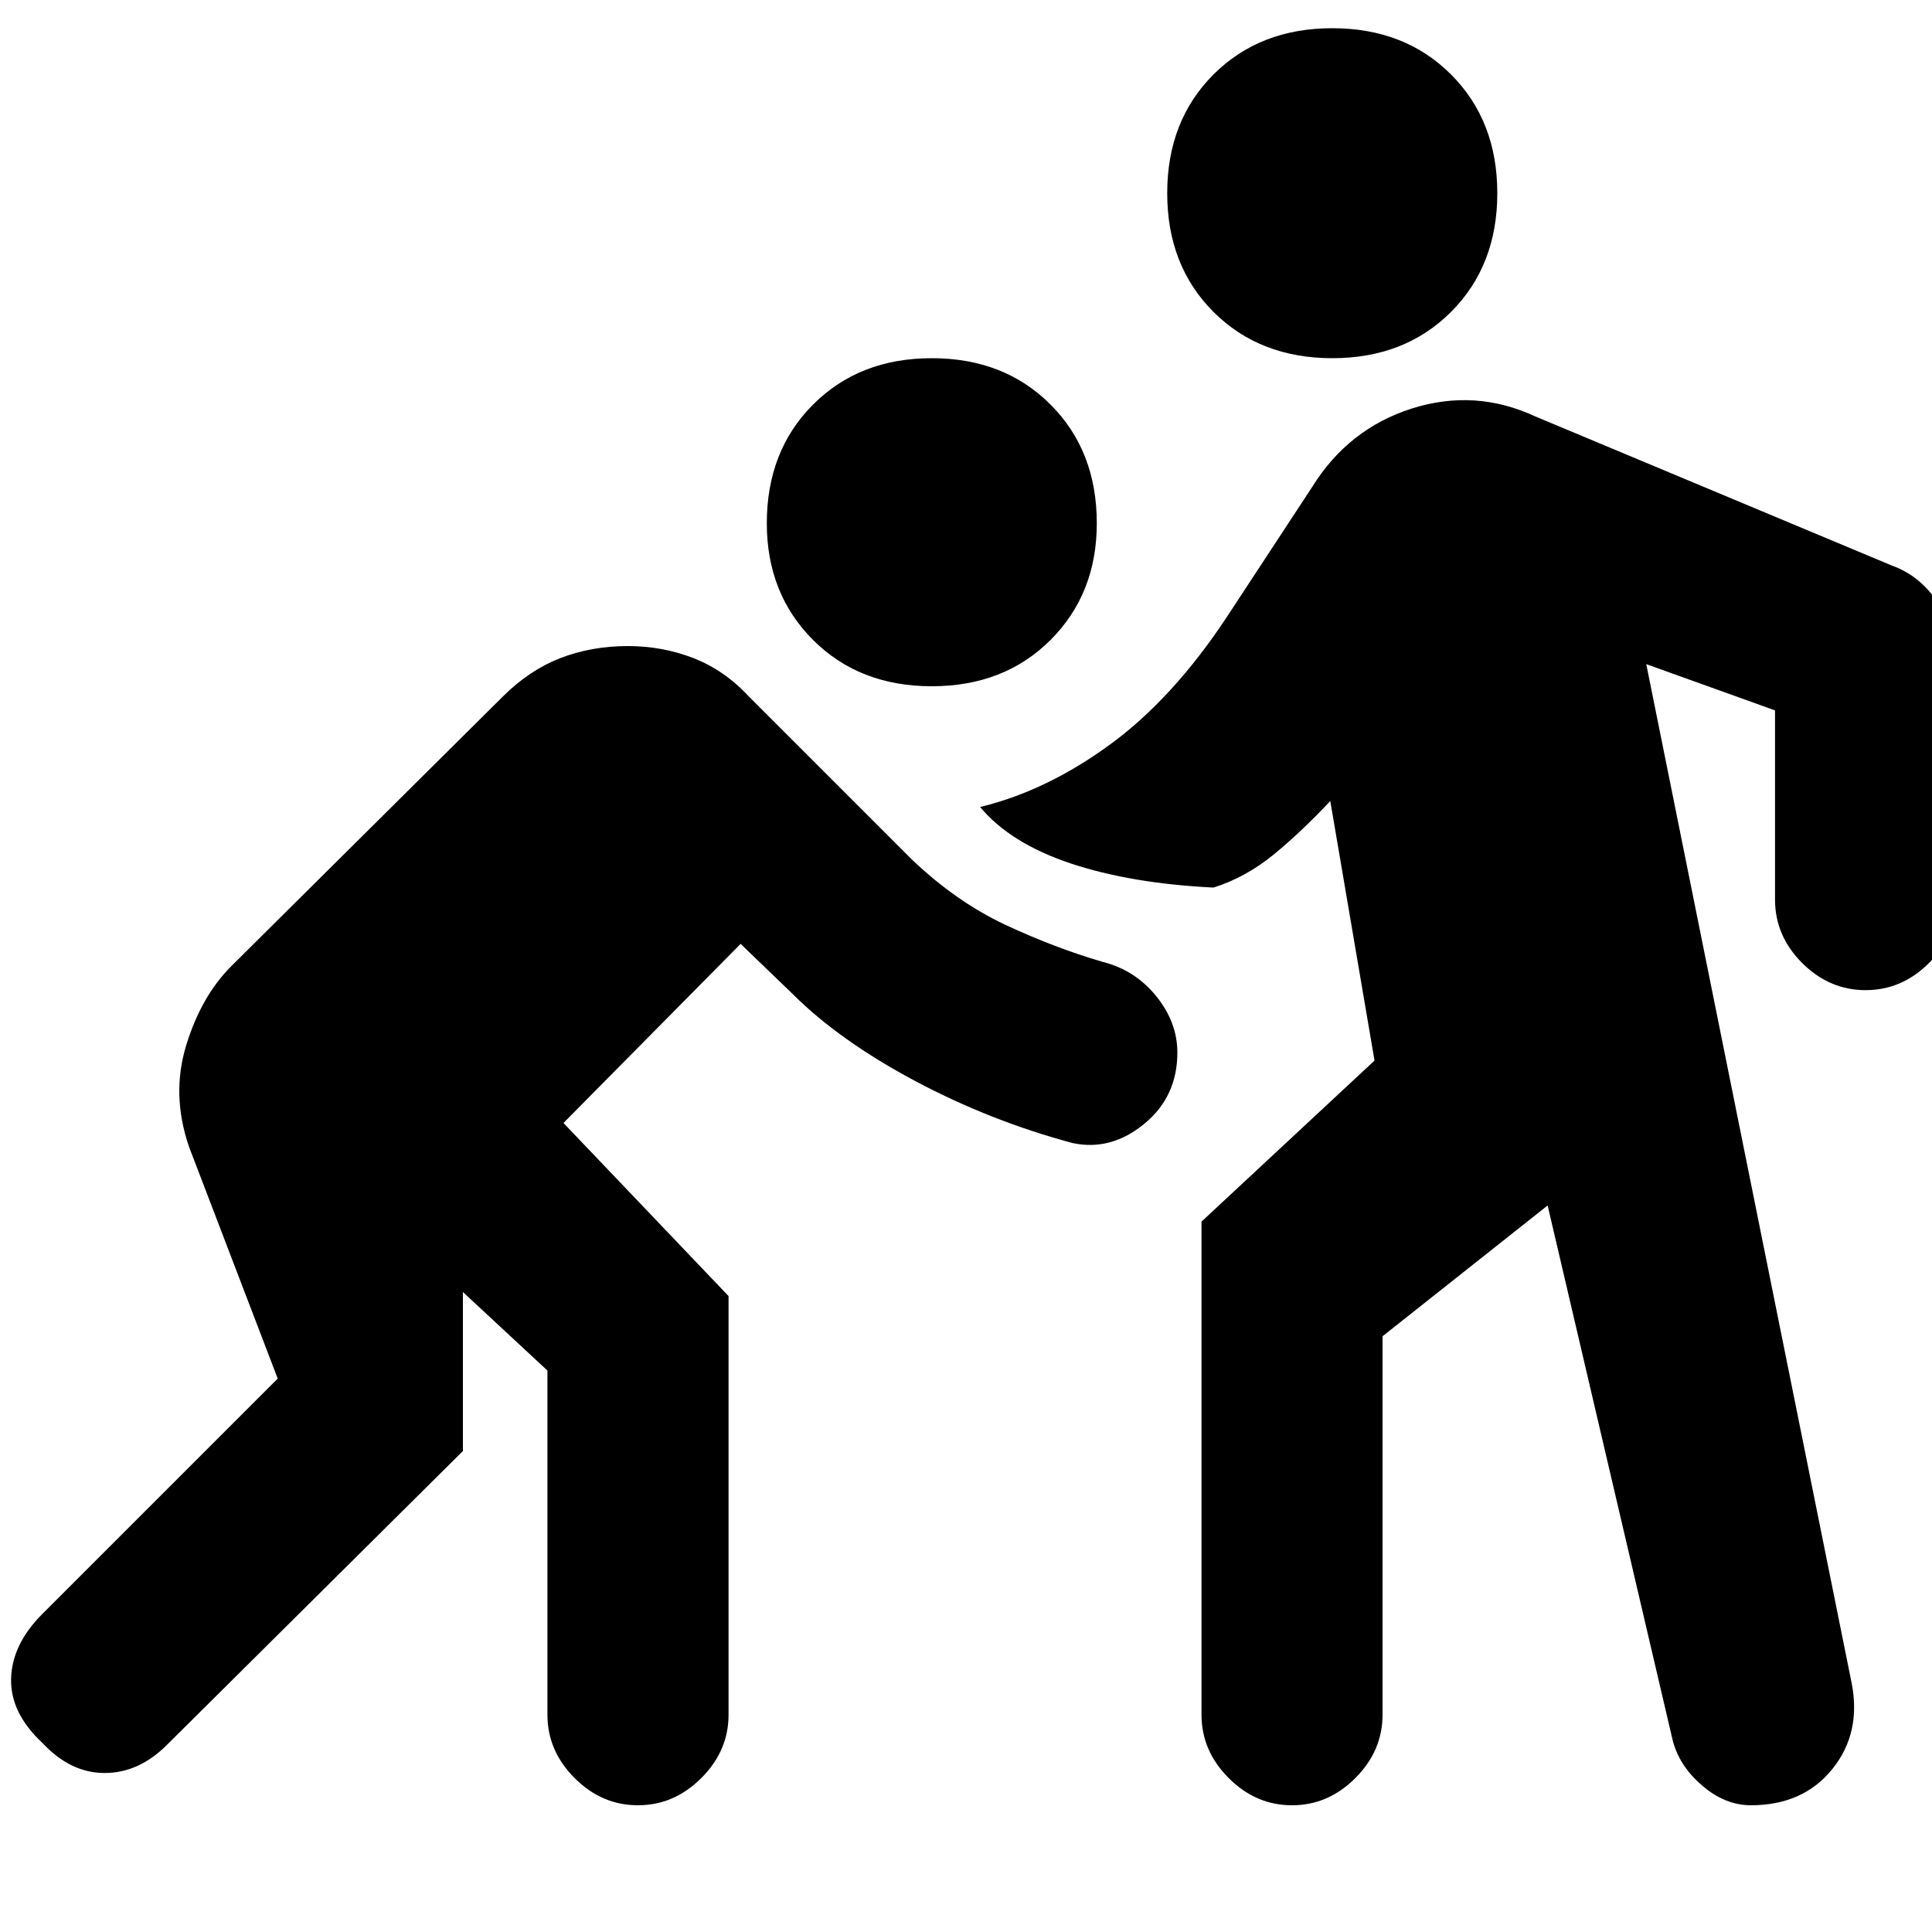<svg xmlns="http://www.w3.org/2000/svg" height="20" width="20"><path d="M13.792 3.708q-.75 0-1.23-.479-.479-.479-.479-1.229 0-.75.479-1.229.48-.479 1.23-.479t1.229.479Q15.5 1.25 15.5 2q0 .75-.479 1.229-.479.479-1.229.479ZM9.646 7.104q-.75 0-1.229-.479-.479-.479-.479-1.208 0-.75.479-1.229.479-.48 1.229-.48.75 0 1.229.48.479.479.479 1.229 0 .729-.479 1.208t-1.229.479Zm1.458 4.729q-.854-.229-1.635-.645-.781-.417-1.261-.896l-.541-.521-1.834 1.854 1.709 1.792v4.333q0 .375-.282.656-.281.282-.656.282t-.656-.282q-.281-.281-.281-.656v-3.562l-.875-.813v1.646l-3.063 3.041q-.291.292-.646.292-.354 0-.645-.312-.334-.313-.323-.667.01-.354.323-.667l2.437-2.437-.917-2.396q-.187-.542-.031-1.052.156-.511.469-.823l2.812-2.792q.271-.27.594-.396.323-.124.698-.124.354 0 .677.124.323.126.573.396l1.688 1.688q.458.437.968.677.511.239 1.011.385.333.084.552.354.219.271.219.584 0 .458-.344.739-.344.282-.74.198ZM17.312 18l-1.291-5.521-1.709 1.354v3.917q0 .375-.281.656-.281.282-.656.282t-.656-.282q-.281-.281-.281-.656v-5.104l1.791-1.667-.458-2.687q-.292.312-.583.552-.292.239-.626.344-.854-.042-1.479-.25-.625-.209-.937-.584.687-.166 1.344-.646.656-.479 1.218-1.333l.875-1.333q.375-.604 1.032-.813.656-.208 1.281.083l3.687 1.542q.292.104.479.386.188.281.188.614v2.458q0 .376-.281.657t-.657.281q-.374 0-.656-.281-.281-.281-.281-.657V7.354l-1.333-.479 2.125 10.542q.104.521-.198.895-.302.376-.844.376-.271 0-.51-.209-.24-.208-.303-.479Z"/></svg>